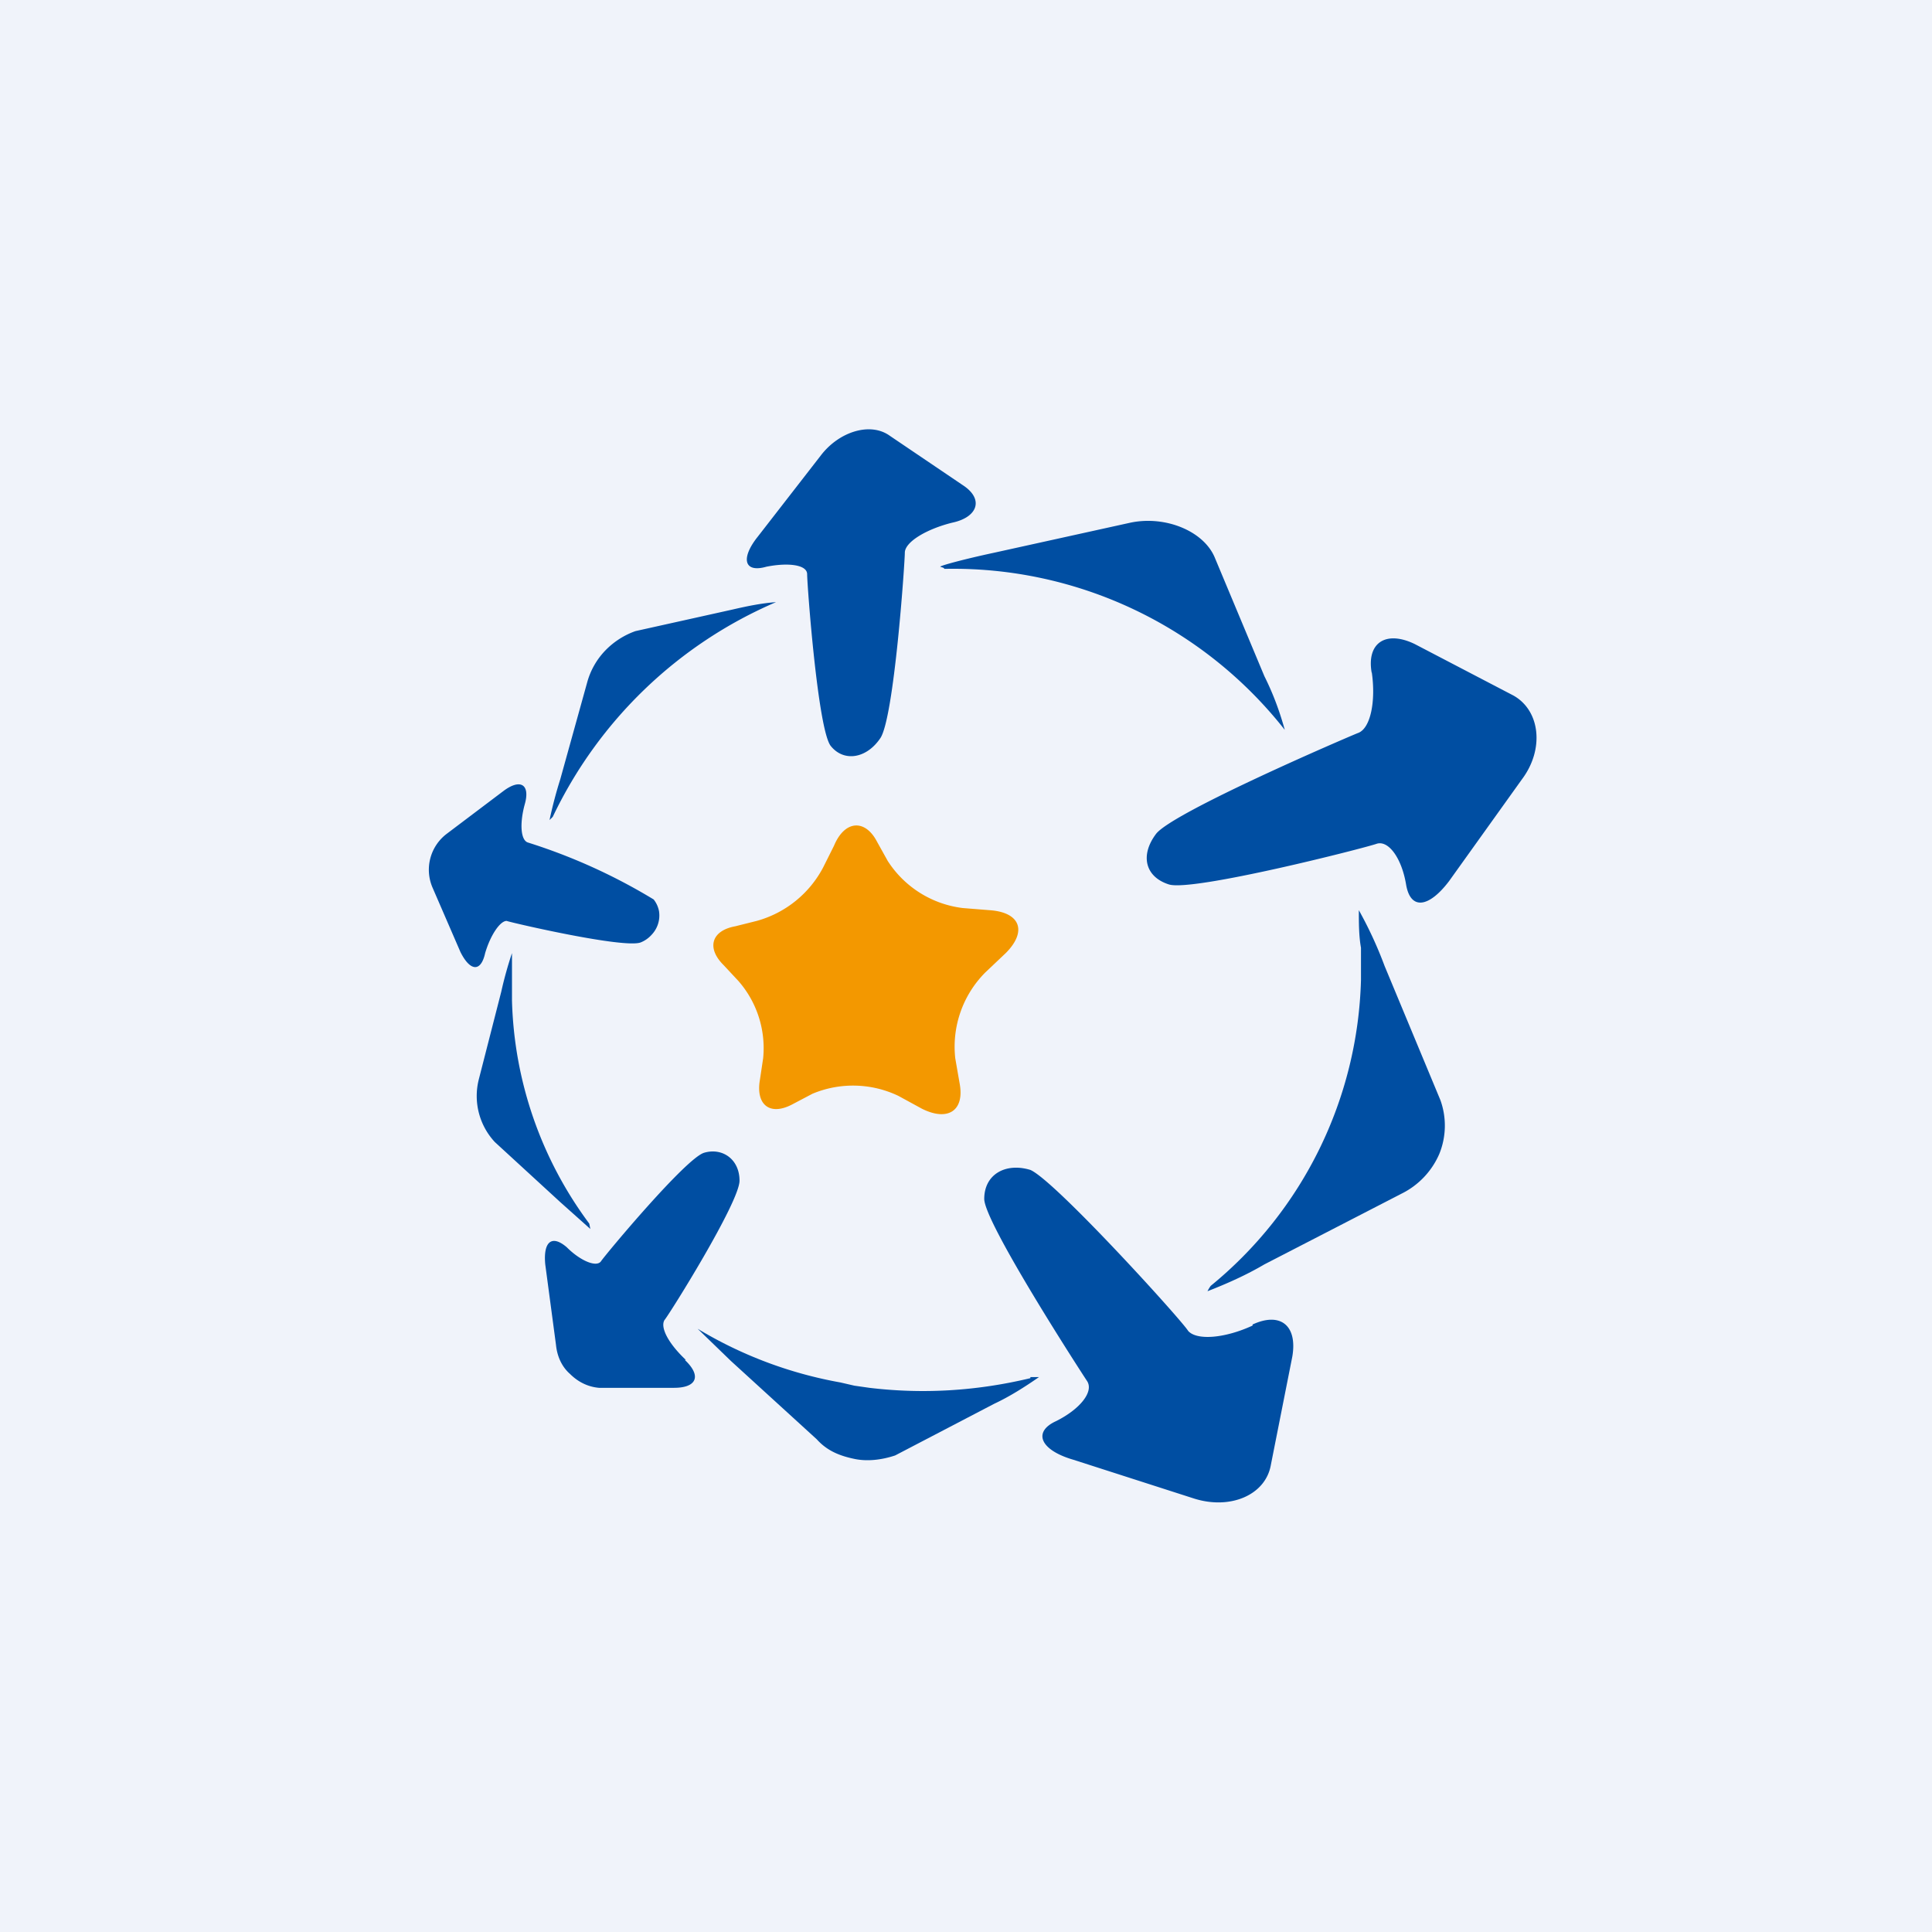 <!-- by TradingView --><svg width="18" height="18" viewBox="0 0 18 18" xmlns="http://www.w3.org/2000/svg"><path fill="#F0F3FA" d="M0 0h18v18H0z"/><path d="M8.8 5.3a3.93 3.93 0 0 1 3.17 1.5c-.05-.18-.11-.34-.19-.5l-.46-1.1c-.1-.25-.46-.4-.79-.33l-1.27.28c-.28.06-.5.12-.5.13l.03.01ZM5.15 7.61a4.09 4.09 0 0 1 2.08-2c-.14.01-.28.04-.41.07l-.9.2a.73.73 0 0 0-.28.18.69.69 0 0 0-.17.3l-.25.9a4 4 0 0 0-.1.38l.03-.03ZM12.9 9a3.75 3.75 0 0 0-.24-.52c0 .12 0 .24.02.35v.3a3.81 3.81 0 0 1-1.4 2.85.33.33 0 0 0-.03.05c.18-.07.36-.15.53-.25l1.28-.66a.74.74 0 0 0 .35-.37.7.7 0 0 0 .01-.5L12.9 9ZM5.5 11.45l-.01-.05a3.64 3.64 0 0 1-.72-2.08v-.44a3.6 3.6 0 0 0-.1.36l-.21.82a.63.63 0 0 0 .15.58l.61.56.28.25ZM9.6 12.84c-.5.12-1 .15-1.5.09l-.14-.02-.13-.03a3.9 3.9 0 0 1-1.33-.5l.31.3.8.73c.09.1.2.15.34.18.13.03.27.01.39-.03l.92-.48c.15-.07.29-.16.42-.25H9.6Z" fill="#004EA2"/><path d="M7.14 5.28c.2-.04.38-.02.38.07 0 .1.1 1.45.22 1.6.12.15.33.12.46-.07.13-.18.23-1.64.23-1.73 0-.1.2-.22.44-.28.24-.05.3-.22.1-.35l-.68-.46c-.18-.13-.47-.04-.64.18L7.06 5c-.16.2-.13.34.08.28ZM11.67 12.35c-.26.12-.52.14-.6.05-.06-.1-1.24-1.4-1.47-1.5-.23-.07-.43.04-.43.27 0 .22.9 1.61.96 1.7.06.1-.07.26-.29.37-.22.1-.15.27.16.36l1.12.36c.34.11.67-.03.72-.31l.2-1.01c.05-.29-.11-.42-.37-.3ZM12.78 6.26c.04.27-.01.53-.13.57-.1.04-1.73.74-1.88.94-.15.2-.1.4.12.47.22.07 1.83-.34 1.94-.38.11-.03.23.14.27.38.04.24.21.22.4-.03l.68-.95c.21-.28.17-.64-.08-.78L13.18 6c-.27-.13-.45-.01-.4.27ZM6.39 12.67c-.16-.15-.24-.3-.2-.37.05-.06.7-1.1.7-1.3 0-.2-.16-.31-.33-.26-.17.05-.92.95-.96 1.01-.04.06-.19 0-.32-.13-.14-.12-.22-.05-.2.16l.1.75c.01.1.05.2.13.27.07.07.16.12.27.13h.7c.21 0 .26-.11.1-.26ZM4.52 8.88c.05-.17.14-.3.2-.3.06.02 1.1.26 1.25.2a.27.27 0 0 0 .1-.07.26.26 0 0 0 .07-.22.25.25 0 0 0-.05-.11 5.36 5.36 0 0 0-1.17-.53c-.07-.02-.08-.18-.03-.36s-.04-.24-.2-.12l-.53.4a.42.42 0 0 0-.13.5l.26.6c.09.18.19.19.23.01Z" fill="#004EA2"/><path d="M9.37 8.88c.2-.2.14-.38-.15-.4l-.25-.02a.97.97 0 0 1-.7-.44l-.1-.18c-.11-.21-.3-.2-.4.04l-.1.2a1 1 0 0 1-.62.5l-.2.05c-.22.04-.27.2-.11.36l.14.15a.95.95 0 0 1 .23.72l-.03.2c-.04.23.09.34.3.23l.19-.1a.98.98 0 0 1 .8.02l.22.12c.24.12.4.02.35-.24l-.04-.23a.98.98 0 0 1 .28-.8l.19-.18Z" fill="#F39800"/></svg>